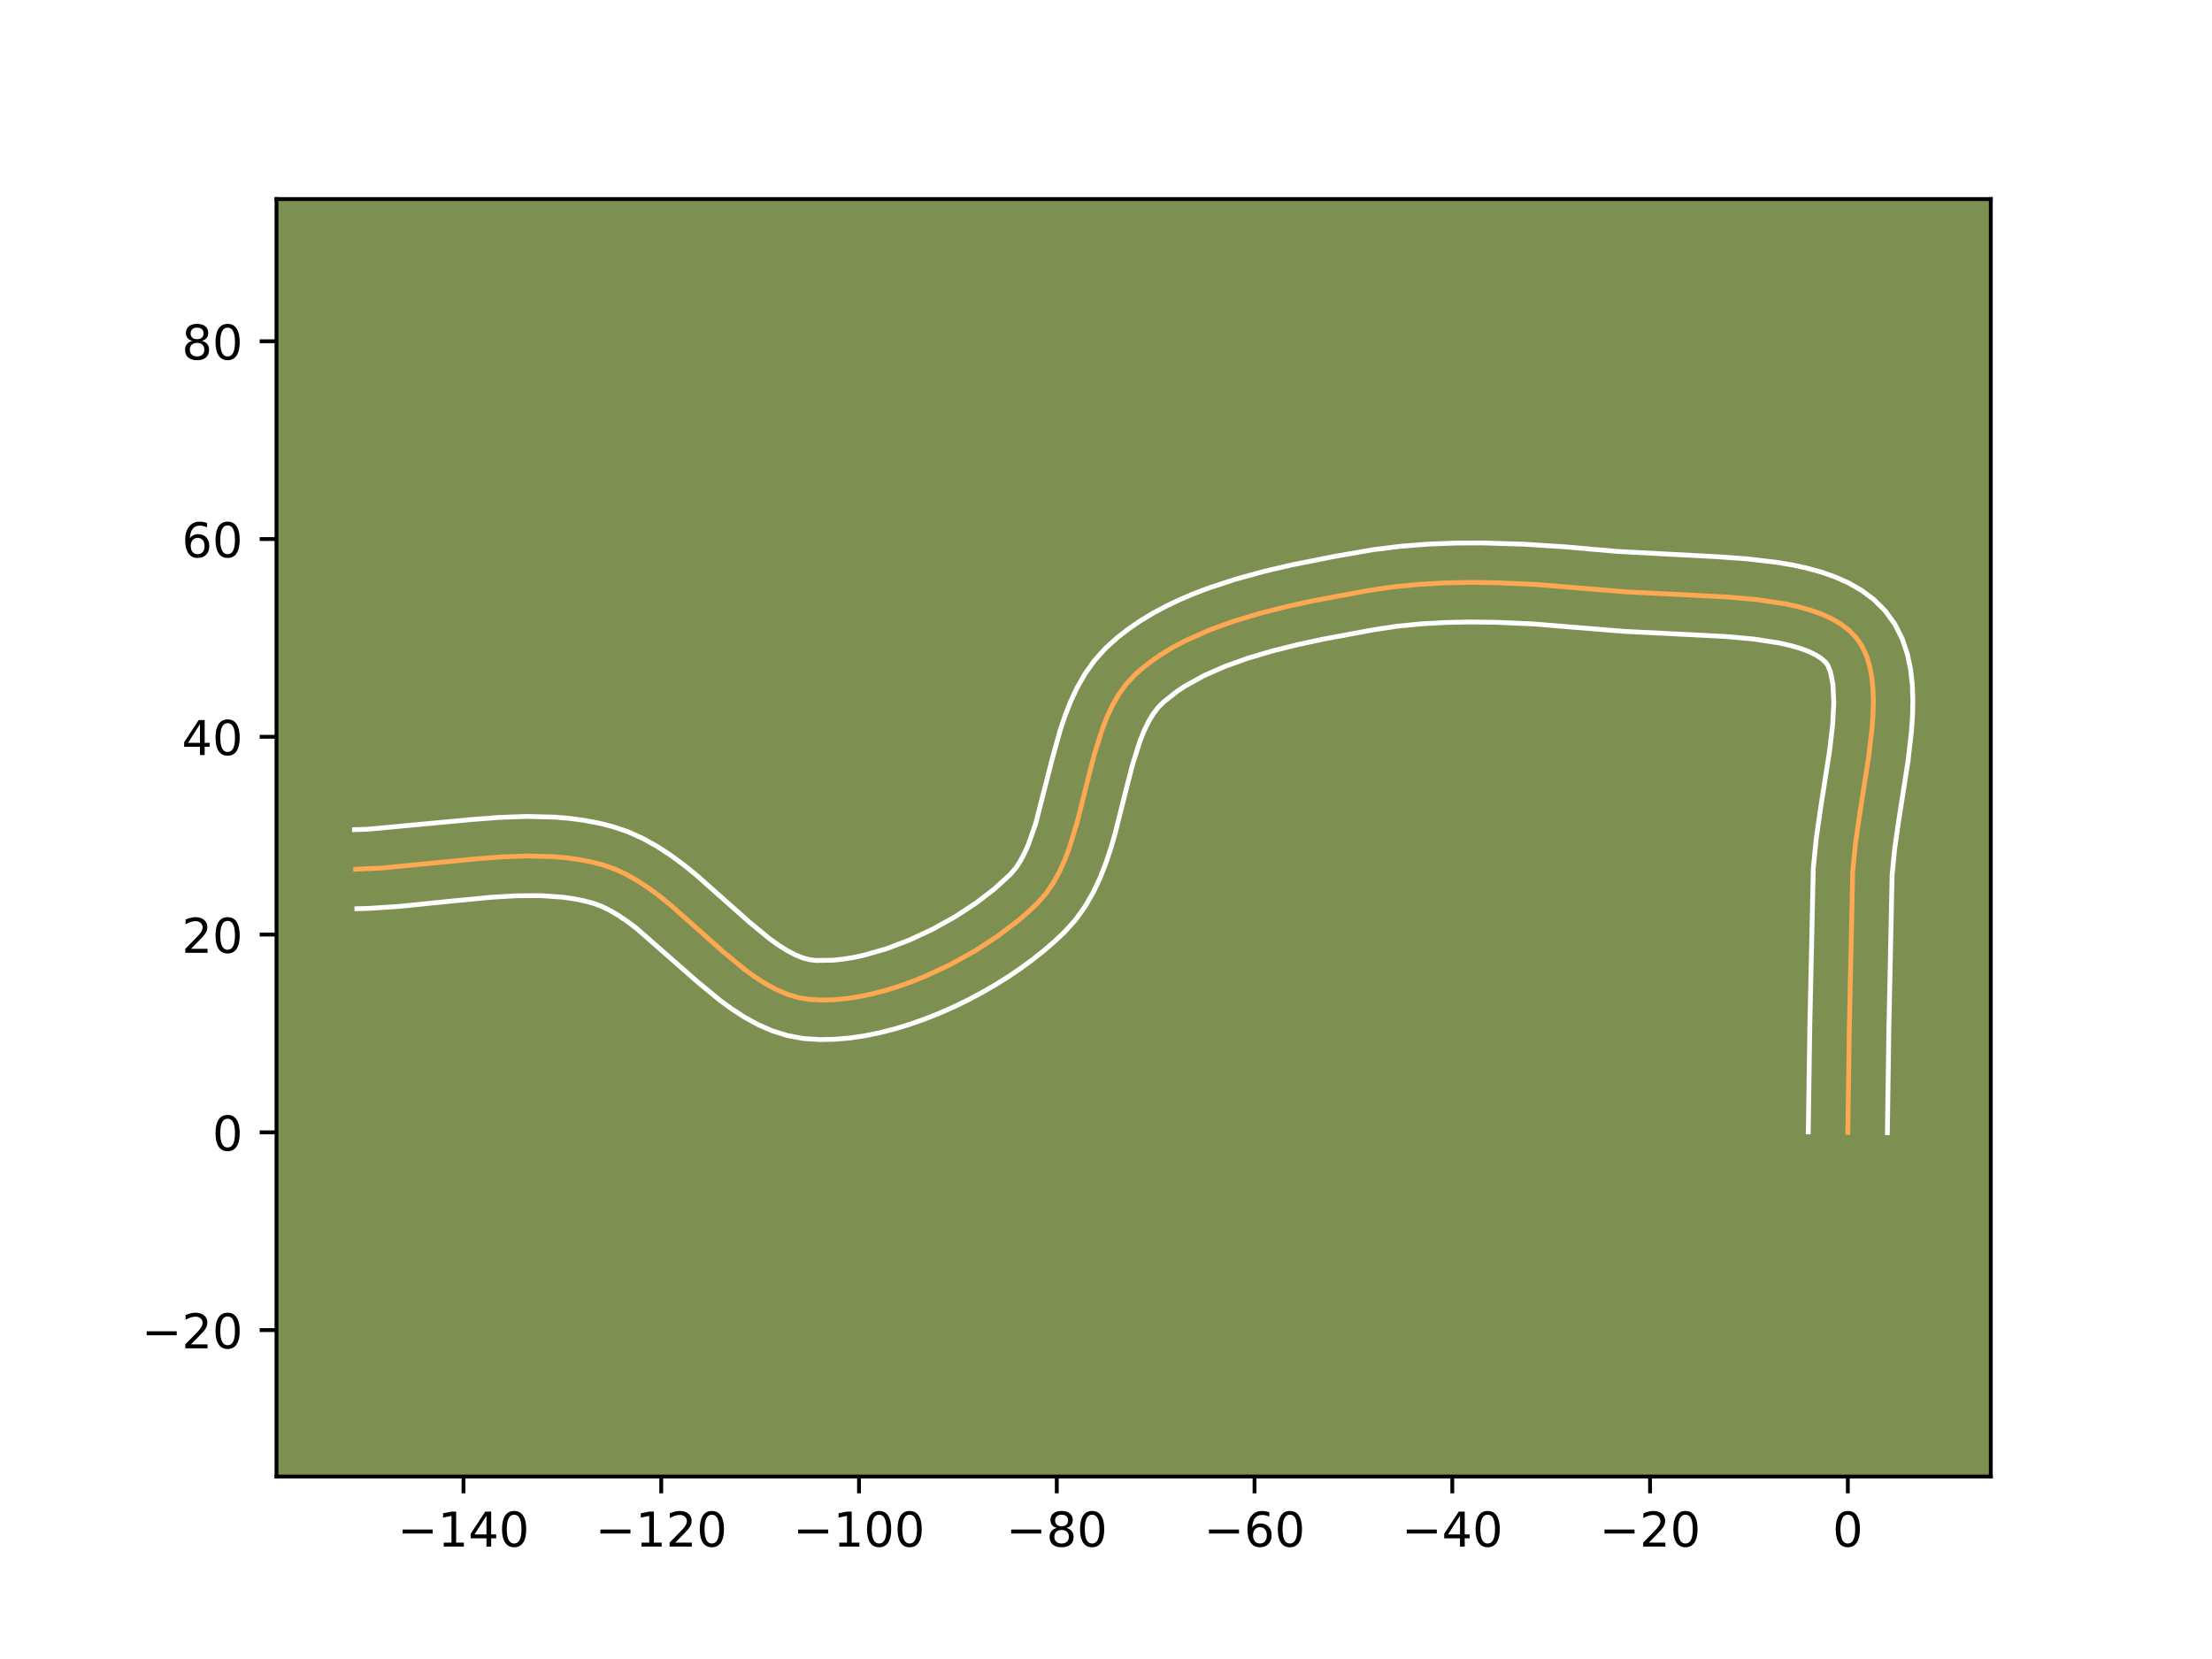 <?xml version="1.0" encoding="utf-8" standalone="no"?>
<!DOCTYPE svg PUBLIC "-//W3C//DTD SVG 1.1//EN"
  "http://www.w3.org/Graphics/SVG/1.1/DTD/svg11.dtd">
<!-- Created with matplotlib (https://matplotlib.org/) -->
<svg height="345.6pt" version="1.1" viewBox="0 0 460.8 345.6" width="460.8pt" xmlns="http://www.w3.org/2000/svg" xmlns:xlink="http://www.w3.org/1999/xlink">
 <defs>
  <style type="text/css">*{stroke-linecap:butt;stroke-linejoin:round;}</style>
 </defs>
 <g id="figure_1">
  <g id="patch_1">
   <path d="M 0 345.6 
L 460.8 345.6 
L 460.8 0 
L 0 0 
z
" style="fill:#ffffff;"/>
  </g>
  <g id="axes_1">
   <g id="patch_2">
    <path d="M 57.6 307.584 
L 414.72 307.584 
L 414.72 41.472 
L 57.6 41.472 
z
" style="fill:#7d9051;"/>
   </g>
   <g id="matplotlib.axis_1">
    <g id="xtick_1">
     <g id="line2d_1">
      <defs>
       <path d="M 0 0 
L 0 3.5 
" id="m2d95a68910" style="stroke:#000000;stroke-width:0.8;"/>
      </defs>
      <g>
       <use style="stroke:#000000;stroke-width:0.8;" x="96.552" xlink:href="#m2d95a68910" y="307.584"/>
      </g>
     </g>
     <g id="text_1">
      <!-- −140 -->
      <g transform="translate(82.819 322.182)scale(0.1 -0.1)">
       <defs>
        <path d="M 10.594 35.5 
L 73.188 35.5 
L 73.188 27.203 
L 10.594 27.203 
z
" id="DejaVuSans-8722"/>
        <path d="M 12.406 8.297 
L 28.516 8.297 
L 28.516 63.922 
L 10.984 60.406 
L 10.984 69.391 
L 28.422 72.906 
L 38.281 72.906 
L 38.281 8.297 
L 54.391 8.297 
L 54.391 0 
L 12.406 0 
z
" id="DejaVuSans-49"/>
        <path d="M 37.797 64.312 
L 12.891 25.391 
L 37.797 25.391 
z
M 35.203 72.906 
L 47.609 72.906 
L 47.609 25.391 
L 58.016 25.391 
L 58.016 17.188 
L 47.609 17.188 
L 47.609 0 
L 37.797 0 
L 37.797 17.188 
L 4.891 17.188 
L 4.891 26.703 
z
" id="DejaVuSans-52"/>
        <path d="M 31.781 66.406 
Q 24.172 66.406 20.328 58.906 
Q 16.5 51.422 16.5 36.375 
Q 16.5 21.391 20.328 13.891 
Q 24.172 6.391 31.781 6.391 
Q 39.453 6.391 43.281 13.891 
Q 47.125 21.391 47.125 36.375 
Q 47.125 51.422 43.281 58.906 
Q 39.453 66.406 31.781 66.406 
z
M 31.781 74.219 
Q 44.047 74.219 50.516 64.516 
Q 56.984 54.828 56.984 36.375 
Q 56.984 17.969 50.516 8.266 
Q 44.047 -1.422 31.781 -1.422 
Q 19.531 -1.422 13.062 8.266 
Q 6.594 17.969 6.594 36.375 
Q 6.594 54.828 13.062 64.516 
Q 19.531 74.219 31.781 74.219 
z
" id="DejaVuSans-48"/>
       </defs>
       <use xlink:href="#DejaVuSans-8722"/>
       <use x="83.789" xlink:href="#DejaVuSans-49"/>
       <use x="147.412" xlink:href="#DejaVuSans-52"/>
       <use x="211.035" xlink:href="#DejaVuSans-48"/>
      </g>
     </g>
    </g>
    <g id="xtick_2">
     <g id="line2d_2">
      <g>
       <use style="stroke:#000000;stroke-width:0.8;" x="137.75" xlink:href="#m2d95a68910" y="307.584"/>
      </g>
     </g>
     <g id="text_2">
      <!-- −120 -->
      <g transform="translate(124.016 322.182)scale(0.1 -0.1)">
       <defs>
        <path d="M 19.188 8.297 
L 53.609 8.297 
L 53.609 0 
L 7.328 0 
L 7.328 8.297 
Q 12.938 14.109 22.625 23.891 
Q 32.328 33.688 34.812 36.531 
Q 39.547 41.844 41.422 45.531 
Q 43.312 49.219 43.312 52.781 
Q 43.312 58.594 39.234 62.25 
Q 35.156 65.922 28.609 65.922 
Q 23.969 65.922 18.812 64.312 
Q 13.672 62.703 7.812 59.422 
L 7.812 69.391 
Q 13.766 71.781 18.938 73 
Q 24.125 74.219 28.422 74.219 
Q 39.75 74.219 46.484 68.547 
Q 53.219 62.891 53.219 53.422 
Q 53.219 48.922 51.531 44.891 
Q 49.859 40.875 45.406 35.406 
Q 44.188 33.984 37.641 27.219 
Q 31.109 20.453 19.188 8.297 
z
" id="DejaVuSans-50"/>
       </defs>
       <use xlink:href="#DejaVuSans-8722"/>
       <use x="83.789" xlink:href="#DejaVuSans-49"/>
       <use x="147.412" xlink:href="#DejaVuSans-50"/>
       <use x="211.035" xlink:href="#DejaVuSans-48"/>
      </g>
     </g>
    </g>
    <g id="xtick_3">
     <g id="line2d_3">
      <g>
       <use style="stroke:#000000;stroke-width:0.8;" x="178.947" xlink:href="#m2d95a68910" y="307.584"/>
      </g>
     </g>
     <g id="text_3">
      <!-- −100 -->
      <g transform="translate(165.214 322.182)scale(0.1 -0.1)">
       <use xlink:href="#DejaVuSans-8722"/>
       <use x="83.789" xlink:href="#DejaVuSans-49"/>
       <use x="147.412" xlink:href="#DejaVuSans-48"/>
       <use x="211.035" xlink:href="#DejaVuSans-48"/>
      </g>
     </g>
    </g>
    <g id="xtick_4">
     <g id="line2d_4">
      <g>
       <use style="stroke:#000000;stroke-width:0.8;" x="220.145" xlink:href="#m2d95a68910" y="307.584"/>
      </g>
     </g>
     <g id="text_4">
      <!-- −80 -->
      <g transform="translate(209.592 322.182)scale(0.1 -0.1)">
       <defs>
        <path d="M 31.781 34.625 
Q 24.75 34.625 20.719 30.859 
Q 16.703 27.094 16.703 20.516 
Q 16.703 13.922 20.719 10.156 
Q 24.75 6.391 31.781 6.391 
Q 38.812 6.391 42.859 10.172 
Q 46.922 13.969 46.922 20.516 
Q 46.922 27.094 42.891 30.859 
Q 38.875 34.625 31.781 34.625 
z
M 21.922 38.812 
Q 15.578 40.375 12.031 44.719 
Q 8.5 49.078 8.5 55.328 
Q 8.5 64.062 14.719 69.141 
Q 20.953 74.219 31.781 74.219 
Q 42.672 74.219 48.875 69.141 
Q 55.078 64.062 55.078 55.328 
Q 55.078 49.078 51.531 44.719 
Q 48 40.375 41.703 38.812 
Q 48.828 37.156 52.797 32.312 
Q 56.781 27.484 56.781 20.516 
Q 56.781 9.906 50.312 4.234 
Q 43.844 -1.422 31.781 -1.422 
Q 19.734 -1.422 13.25 4.234 
Q 6.781 9.906 6.781 20.516 
Q 6.781 27.484 10.781 32.312 
Q 14.797 37.156 21.922 38.812 
z
M 18.312 54.391 
Q 18.312 48.734 21.844 45.562 
Q 25.391 42.391 31.781 42.391 
Q 38.141 42.391 41.719 45.562 
Q 45.312 48.734 45.312 54.391 
Q 45.312 60.062 41.719 63.234 
Q 38.141 66.406 31.781 66.406 
Q 25.391 66.406 21.844 63.234 
Q 18.312 60.062 18.312 54.391 
z
" id="DejaVuSans-56"/>
       </defs>
       <use xlink:href="#DejaVuSans-8722"/>
       <use x="83.789" xlink:href="#DejaVuSans-56"/>
       <use x="147.412" xlink:href="#DejaVuSans-48"/>
      </g>
     </g>
    </g>
    <g id="xtick_5">
     <g id="line2d_5">
      <g>
       <use style="stroke:#000000;stroke-width:0.8;" x="261.342" xlink:href="#m2d95a68910" y="307.584"/>
      </g>
     </g>
     <g id="text_5">
      <!-- −60 -->
      <g transform="translate(250.79 322.182)scale(0.1 -0.1)">
       <defs>
        <path d="M 33.016 40.375 
Q 26.375 40.375 22.484 35.828 
Q 18.609 31.297 18.609 23.391 
Q 18.609 15.531 22.484 10.953 
Q 26.375 6.391 33.016 6.391 
Q 39.656 6.391 43.531 10.953 
Q 47.406 15.531 47.406 23.391 
Q 47.406 31.297 43.531 35.828 
Q 39.656 40.375 33.016 40.375 
z
M 52.594 71.297 
L 52.594 62.312 
Q 48.875 64.062 45.094 64.984 
Q 41.312 65.922 37.594 65.922 
Q 27.828 65.922 22.672 59.328 
Q 17.531 52.734 16.797 39.406 
Q 19.672 43.656 24.016 45.922 
Q 28.375 48.188 33.594 48.188 
Q 44.578 48.188 50.953 41.516 
Q 57.328 34.859 57.328 23.391 
Q 57.328 12.156 50.688 5.359 
Q 44.047 -1.422 33.016 -1.422 
Q 20.359 -1.422 13.672 8.266 
Q 6.984 17.969 6.984 36.375 
Q 6.984 53.656 15.188 63.938 
Q 23.391 74.219 37.203 74.219 
Q 40.922 74.219 44.703 73.484 
Q 48.484 72.75 52.594 71.297 
z
" id="DejaVuSans-54"/>
       </defs>
       <use xlink:href="#DejaVuSans-8722"/>
       <use x="83.789" xlink:href="#DejaVuSans-54"/>
       <use x="147.412" xlink:href="#DejaVuSans-48"/>
      </g>
     </g>
    </g>
    <g id="xtick_6">
     <g id="line2d_6">
      <g>
       <use style="stroke:#000000;stroke-width:0.8;" x="302.54" xlink:href="#m2d95a68910" y="307.584"/>
      </g>
     </g>
     <g id="text_6">
      <!-- −40 -->
      <g transform="translate(291.988 322.182)scale(0.1 -0.1)">
       <use xlink:href="#DejaVuSans-8722"/>
       <use x="83.789" xlink:href="#DejaVuSans-52"/>
       <use x="147.412" xlink:href="#DejaVuSans-48"/>
      </g>
     </g>
    </g>
    <g id="xtick_7">
     <g id="line2d_7">
      <g>
       <use style="stroke:#000000;stroke-width:0.8;" x="343.737" xlink:href="#m2d95a68910" y="307.584"/>
      </g>
     </g>
     <g id="text_7">
      <!-- −20 -->
      <g transform="translate(333.185 322.182)scale(0.1 -0.1)">
       <use xlink:href="#DejaVuSans-8722"/>
       <use x="83.789" xlink:href="#DejaVuSans-50"/>
       <use x="147.412" xlink:href="#DejaVuSans-48"/>
      </g>
     </g>
    </g>
    <g id="xtick_8">
     <g id="line2d_8">
      <g>
       <use style="stroke:#000000;stroke-width:0.8;" x="384.935" xlink:href="#m2d95a68910" y="307.584"/>
      </g>
     </g>
     <g id="text_8">
      <!-- 0 -->
      <g transform="translate(381.754 322.182)scale(0.1 -0.1)">
       <use xlink:href="#DejaVuSans-48"/>
      </g>
     </g>
    </g>
   </g>
   <g id="matplotlib.axis_2">
    <g id="ytick_1">
     <g id="line2d_9">
      <defs>
       <path d="M 0 0 
L -3.5 0 
" id="m8e2538626d" style="stroke:#000000;stroke-width:0.8;"/>
      </defs>
      <g>
       <use style="stroke:#000000;stroke-width:0.8;" x="57.6" xlink:href="#m8e2538626d" y="277.081"/>
      </g>
     </g>
     <g id="text_9">
      <!-- −20 -->
      <g transform="translate(29.495 280.88)scale(0.1 -0.1)">
       <use xlink:href="#DejaVuSans-8722"/>
       <use x="83.789" xlink:href="#DejaVuSans-50"/>
       <use x="147.412" xlink:href="#DejaVuSans-48"/>
      </g>
     </g>
    </g>
    <g id="ytick_2">
     <g id="line2d_10">
      <g>
       <use style="stroke:#000000;stroke-width:0.8;" x="57.6" xlink:href="#m8e2538626d" y="235.884"/>
      </g>
     </g>
     <g id="text_10">
      <!-- 0 -->
      <g transform="translate(44.237 239.683)scale(0.1 -0.1)">
       <use xlink:href="#DejaVuSans-48"/>
      </g>
     </g>
    </g>
    <g id="ytick_3">
     <g id="line2d_11">
      <g>
       <use style="stroke:#000000;stroke-width:0.8;" x="57.6" xlink:href="#m8e2538626d" y="194.686"/>
      </g>
     </g>
     <g id="text_11">
      <!-- 20 -->
      <g transform="translate(37.875 198.485)scale(0.1 -0.1)">
       <use xlink:href="#DejaVuSans-50"/>
       <use x="63.623" xlink:href="#DejaVuSans-48"/>
      </g>
     </g>
    </g>
    <g id="ytick_4">
     <g id="line2d_12">
      <g>
       <use style="stroke:#000000;stroke-width:0.8;" x="57.6" xlink:href="#m8e2538626d" y="153.488"/>
      </g>
     </g>
     <g id="text_12">
      <!-- 40 -->
      <g transform="translate(37.875 157.288)scale(0.1 -0.1)">
       <use xlink:href="#DejaVuSans-52"/>
       <use x="63.623" xlink:href="#DejaVuSans-48"/>
      </g>
     </g>
    </g>
    <g id="ytick_5">
     <g id="line2d_13">
      <g>
       <use style="stroke:#000000;stroke-width:0.8;" x="57.6" xlink:href="#m8e2538626d" y="112.291"/>
      </g>
     </g>
     <g id="text_13">
      <!-- 60 -->
      <g transform="translate(37.875 116.09)scale(0.1 -0.1)">
       <use xlink:href="#DejaVuSans-54"/>
       <use x="63.623" xlink:href="#DejaVuSans-48"/>
      </g>
     </g>
    </g>
    <g id="ytick_6">
     <g id="line2d_14">
      <g>
       <use style="stroke:#000000;stroke-width:0.8;" x="57.6" xlink:href="#m8e2538626d" y="71.093"/>
      </g>
     </g>
     <g id="text_14">
      <!-- 80 -->
      <g transform="translate(37.875 74.893)scale(0.1 -0.1)">
       <use xlink:href="#DejaVuSans-56"/>
       <use x="63.623" xlink:href="#DejaVuSans-48"/>
      </g>
     </g>
    </g>
   </g>
   <g id="line2d_15">
    <path clip-path="url(#pde601478a2)" d="M 384.935 235.884 
L 385.25 214.203 
L 385.949 181.63 
L 386.516 175.827 
L 387.383 169.782 
L 389.297 157.545 
L 389.985 151.645 
L 390.182 148.814 
L 390.252 146.085 
L 390.171 143.479 
L 389.919 141.012 
L 389.471 138.703 
L 388.806 136.57 
L 387.9 134.631 
L 386.732 132.905 
L 385.288 131.391 
L 383.584 130.067 
L 381.641 128.918 
L 379.482 127.931 
L 377.129 127.092 
L 374.604 126.388 
L 371.93 125.803 
L 366.219 124.937 
L 360.173 124.385 
L 350.865 123.9 
L 338.932 123.31 
L 319.883 121.752 
L 311.667 121.395 
L 306.197 121.332 
L 300.75 121.442 
L 295.339 121.752 
L 289.979 122.288 
L 284.685 123.079 
L 273.799 125.111 
L 268.209 126.323 
L 262.64 127.724 
L 257.178 129.355 
L 251.911 131.259 
L 246.929 133.48 
L 244.572 134.722 
L 242.319 136.059 
L 240.181 137.496 
L 238.169 139.039 
L 236.293 140.692 
L 234.603 142.519 
L 233.12 144.562 
L 231.82 146.796 
L 230.68 149.195 
L 229.675 151.735 
L 227.972 157.137 
L 226.518 162.803 
L 224.378 171.359 
L 222.695 176.81 
L 221.703 179.385 
L 220.58 181.825 
L 219.299 184.107 
L 217.838 186.206 
L 216.172 188.095 
L 214.316 189.862 
L 212.311 191.602 
L 207.909 194.964 
L 203.075 198.109 
L 197.922 200.965 
L 192.557 203.457 
L 189.831 204.544 
L 187.093 205.513 
L 184.358 206.354 
L 181.638 207.059 
L 178.949 207.618 
L 176.304 208.023 
L 173.716 208.264 
L 171.2 208.331 
L 168.769 208.217 
L 166.407 207.84 
L 164.086 207.151 
L 161.801 206.181 
L 159.545 204.966 
L 157.314 203.539 
L 155.102 201.933 
L 150.713 198.321 
L 139.688 188.53 
L 137.431 186.712 
L 135.143 185.018 
L 132.82 183.483 
L 130.455 182.141 
L 128.044 181.025 
L 125.58 180.17 
L 123.066 179.533 
L 120.51 179.045 
L 117.915 178.691 
L 115.285 178.46 
L 109.934 178.314 
L 104.486 178.506 
L 98.971 178.934 
L 79.552 180.83 
L 74.091 181.068 
L 74.091 181.068 
" style="fill:none;stroke:#fea952;stroke-linecap:square;"/>
   </g>
   <g id="line2d_16">
    <path clip-path="url(#pde601478a2)" d="M 376.696 235.804 
L 377.012 214.046 
L 377.737 180.956 
L 378.351 174.719 
L 379.246 168.483 
L 381.126 156.491 
L 381.765 151.072 
L 382.016 146.339 
L 381.83 142.58 
L 381.34 140.056 
L 380.77 138.592 
L 380.233 137.898 
L 379.39 137.159 
L 378.216 136.412 
L 376.715 135.692 
L 374.914 135.028 
L 372.844 134.437 
L 370.542 133.924 
L 365.374 133.133 
L 359.659 132.609 
L 350.528 132.133 
L 338.244 131.52 
L 319.433 129.979 
L 311.513 129.633 
L 306.293 129.571 
L 301.139 129.672 
L 296.067 129.959 
L 291.092 130.453 
L 286.125 131.192 
L 275.49 133.175 
L 270.143 134.333 
L 264.899 135.647 
L 259.856 137.147 
L 255.114 138.851 
L 250.77 140.769 
L 246.915 142.897 
L 245.194 144.034 
L 242.341 146.289 
L 241.27 147.36 
L 240.241 148.706 
L 239.262 150.332 
L 238.341 152.227 
L 237.483 154.364 
L 235.937 159.249 
L 234.527 164.741 
L 232.294 173.646 
L 231.405 176.703 
L 230.384 179.771 
L 229.188 182.83 
L 227.766 185.857 
L 226.061 188.816 
L 224.018 191.655 
L 221.853 194.064 
L 219.716 196.086 
L 217.442 198.048 
L 215.043 199.95 
L 212.528 201.787 
L 209.909 203.554 
L 207.195 205.245 
L 204.398 206.854 
L 201.528 208.373 
L 198.595 209.795 
L 195.609 211.11 
L 192.579 212.311 
L 189.515 213.388 
L 186.425 214.33 
L 183.316 215.126 
L 180.195 215.763 
L 177.067 216.227 
L 173.938 216.5 
L 170.813 216.562 
L 167.472 216.354 
L 164.06 215.738 
L 160.869 214.736 
L 157.893 213.435 
L 155.105 211.907 
L 152.474 210.207 
L 149.97 208.379 
L 145.249 204.488 
L 132.528 193.334 
L 130.602 191.893 
L 128.753 190.649 
L 126.995 189.619 
L 125.34 188.809 
L 123.558 188.157 
L 121.519 187.626 
L 119.397 187.209 
L 117.193 186.899 
L 112.548 186.577 
L 107.617 186.604 
L 102.439 186.906 
L 94.301 187.688 
L 82.927 188.839 
L 77.07 189.219 
L 74.349 189.304 
L 74.349 189.304 
" style="fill:none;stroke:#ffffff;stroke-linecap:square;"/>
   </g>
   <g id="line2d_17">
    <path clip-path="url(#pde601478a2)" d="M 393.174 235.963 
L 393.488 214.361 
L 394.16 182.304 
L 394.68 176.935 
L 395.519 171.081 
L 397.469 158.599 
L 398.204 152.218 
L 398.419 149.024 
L 398.487 145.832 
L 398.368 142.639 
L 398.008 139.443 
L 397.337 136.249 
L 396.271 133.083 
L 394.724 130.014 
L 392.695 127.218 
L 390.344 124.885 
L 387.777 122.974 
L 385.066 121.424 
L 382.249 120.17 
L 379.345 119.156 
L 376.364 118.338 
L 373.317 117.681 
L 370.213 117.156 
L 363.883 116.416 
L 357.496 115.963 
L 336.959 114.877 
L 325.946 113.909 
L 317.507 113.371 
L 308.964 113.104 
L 303.233 113.128 
L 297.486 113.349 
L 291.738 113.801 
L 286.001 114.518 
L 277.793 115.947 
L 269.205 117.656 
L 263.331 119.026 
L 257.433 120.643 
L 251.588 122.568 
L 248.709 123.668 
L 245.873 124.871 
L 243.088 126.19 
L 240.368 127.636 
L 237.723 129.22 
L 235.167 130.957 
L 232.719 132.859 
L 230.246 135.096 
L 227.935 137.679 
L 225.998 140.419 
L 224.378 143.259 
L 223.019 146.163 
L 221.866 149.105 
L 220.876 152.065 
L 219.23 157.965 
L 215.752 171.55 
L 214.219 175.939 
L 213.394 177.794 
L 212.538 179.399 
L 211.658 180.756 
L 210.491 182.127 
L 207.179 185.155 
L 203.289 188.141 
L 198.956 190.974 
L 194.316 193.556 
L 189.506 195.803 
L 184.67 197.637 
L 179.96 198.992 
L 177.704 199.474 
L 175.541 199.819 
L 173.495 200.027 
L 170.066 200.08 
L 168.755 199.942 
L 167.304 199.565 
L 165.709 198.928 
L 163.986 198.025 
L 162.154 196.871 
L 160.234 195.487 
L 156.177 192.154 
L 144.858 182.114 
L 142.333 180.089 
L 139.684 178.143 
L 136.887 176.317 
L 133.915 174.663 
L 130.747 173.242 
L 127.602 172.182 
L 124.613 171.44 
L 121.622 170.881 
L 118.636 170.483 
L 115.66 170.229 
L 109.752 170.076 
L 103.916 170.286 
L 98.17 170.733 
L 76.554 172.748 
L 73.833 172.833 
L 73.833 172.833 
" style="fill:none;stroke:#ffffff;stroke-linecap:square;"/>
   </g>
   <g id="patch_3">
    <path d="M 57.6 307.584 
L 57.6 41.472 
" style="fill:none;stroke:#000000;stroke-linecap:square;stroke-linejoin:miter;stroke-width:0.8;"/>
   </g>
   <g id="patch_4">
    <path d="M 414.72 307.584 
L 414.72 41.472 
" style="fill:none;stroke:#000000;stroke-linecap:square;stroke-linejoin:miter;stroke-width:0.8;"/>
   </g>
   <g id="patch_5">
    <path d="M 57.6 307.584 
L 414.72 307.584 
" style="fill:none;stroke:#000000;stroke-linecap:square;stroke-linejoin:miter;stroke-width:0.8;"/>
   </g>
   <g id="patch_6">
    <path d="M 57.6 41.472 
L 414.72 41.472 
" style="fill:none;stroke:#000000;stroke-linecap:square;stroke-linejoin:miter;stroke-width:0.8;"/>
   </g>
  </g>
 </g>
 <defs>
  <clipPath id="pde601478a2">
   <rect height="266.112" width="357.12" x="57.6" y="41.472"/>
  </clipPath>
 </defs>
</svg>
